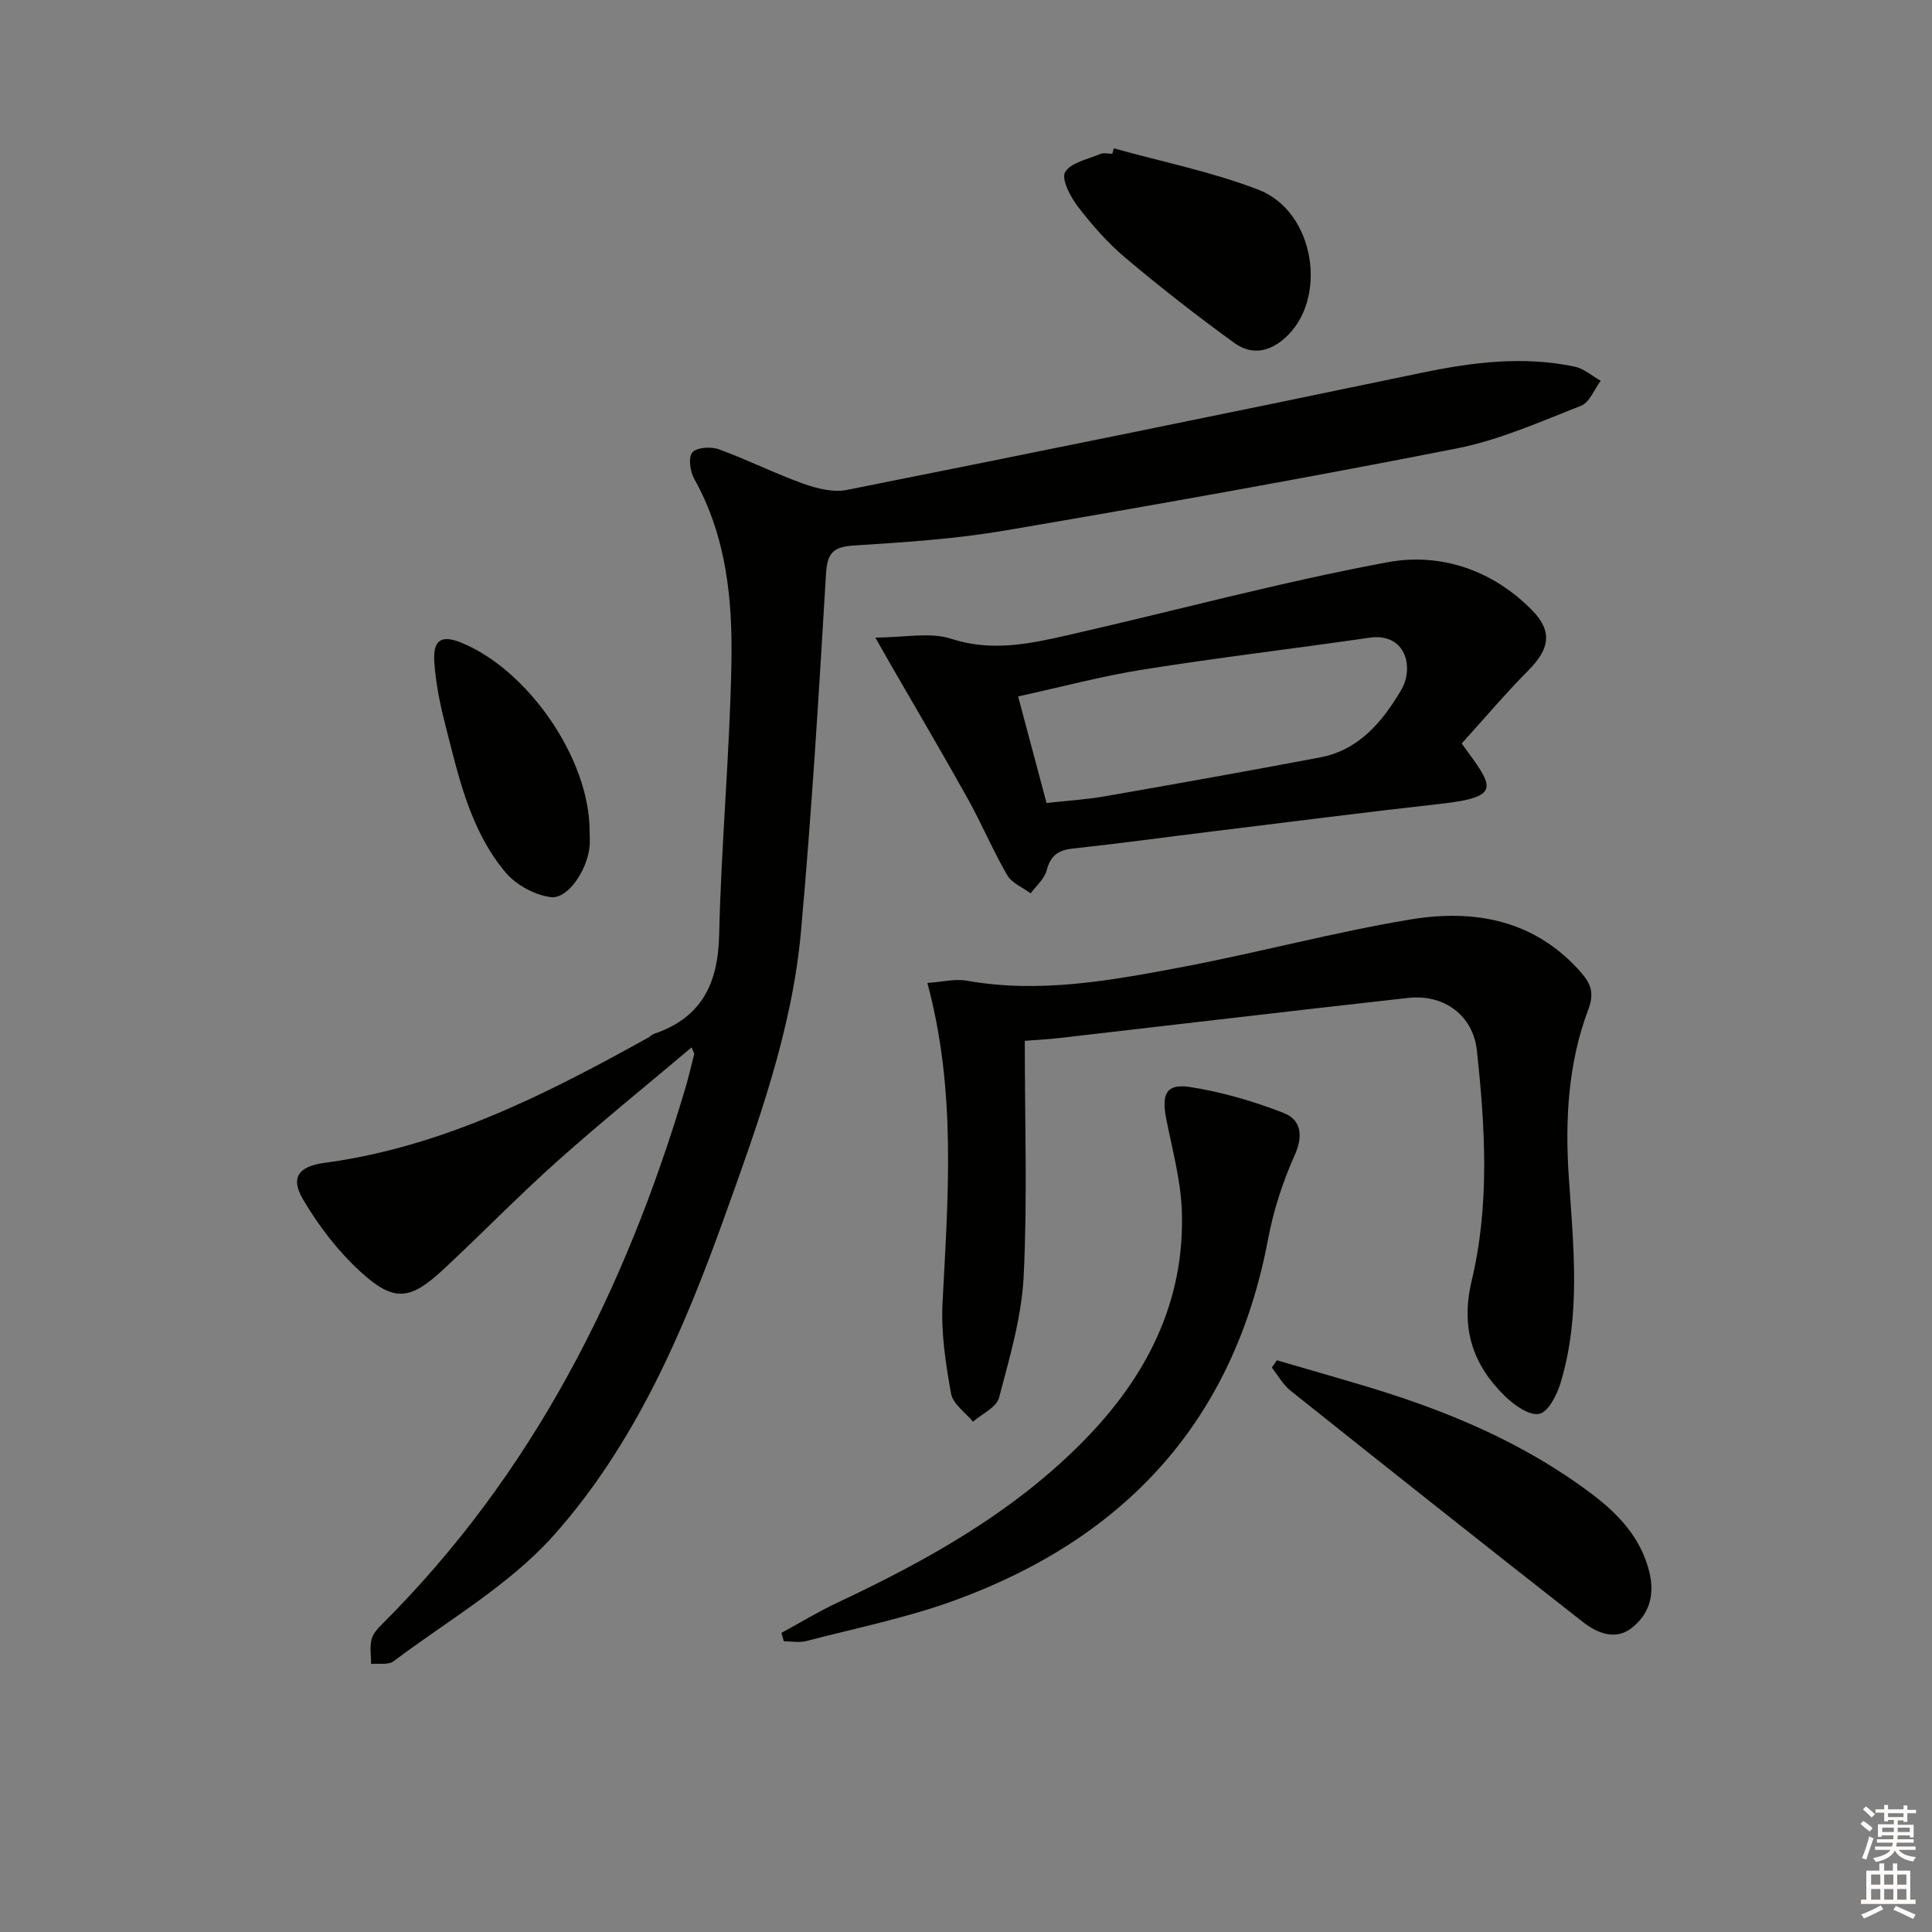 <svg enable-background="new 0 0 400 400" viewBox="0 0 400 400" xmlns="http://www.w3.org/2000/svg"><rect x="0" y="0" width="400" height="400" fill="#808080" stroke="none"/><g fill="#010100"><path d="m143.19 216.85c-9.48 8-18.89 15.6-27.9 23.65-8.07 7.21-15.61 15-23.54 22.36-6.85 6.36-10.19 6.76-17.06.49-4.68-4.27-8.72-9.53-11.94-15.01-2.71-4.6-.9-6.86 4.42-7.58 24.41-3.27 45.86-14.18 67-25.91.43-.24.8-.66 1.25-.81 9.79-3.32 13.24-10.34 13.47-20.41.43-18.78 2.19-37.53 2.54-56.3.25-13.13-1.01-26.24-7.69-38.17-.86-1.53-1.27-4.48-.4-5.49.91-1.06 3.86-1.24 5.49-.65 5.92 2.15 11.58 5.01 17.51 7.13 2.83 1.01 6.2 1.85 9.03 1.28 39.71-7.92 79.39-15.99 119.03-24.26 10.52-2.19 20.98-3.49 31.59-1.27 1.93.4 3.62 1.93 5.42 2.94-1.34 1.78-2.31 4.48-4.07 5.17-8.46 3.31-16.93 7.1-25.76 8.84-31.09 6.12-62.29 11.67-93.52 16.99-10.3 1.76-20.81 2.44-31.25 3.1-4.22.27-5.53 1.46-5.79 5.81-1.47 24.72-2.97 49.46-5.19 74.12-1.85 20.51-8.92 39.82-15.82 59.04-8.52 23.74-18.52 47.08-35.39 65.99-9.22 10.33-21.91 17.59-33.16 26.06-1.07.8-3.06.39-4.62.54-.01-1.69-.3-3.45.08-5.06.27-1.17 1.28-2.28 2.19-3.18 31.21-31.11 50.31-69.07 62.74-110.81.71-2.37 1.26-4.79 1.87-7.19.06-.12-.09-.3-.53-1.41z"/><path d="m212.17 215.49c0 16.8.56 32.79-.23 48.72-.42 8.47-2.92 16.9-5.1 25.18-.52 1.99-3.53 3.32-5.39 4.96-1.58-1.92-4.15-3.66-4.54-5.8-1.11-6.17-2.09-12.53-1.77-18.75 1.12-21.9 2.93-43.78-3.14-66.29 3.09-.21 5.72-.9 8.15-.47 15.09 2.68 29.85-.03 44.53-2.81 15.81-2.99 31.4-7.21 47.25-9.85 13.31-2.22 25.9.04 35.48 11.04 2.05 2.36 2.65 4.34 1.45 7.53-4.24 11.23-4.85 23.02-4.05 34.86.96 14.28 2.53 28.57-1.73 42.57-.75 2.45-2.54 5.97-4.39 6.34-2.05.42-5.15-1.76-7.03-3.59-6.8-6.58-9.29-14.23-6.96-23.98 3.74-15.7 2.8-31.75 1.07-47.67-.78-7.19-6.71-11.7-14.23-10.87-24.07 2.67-48.13 5.54-72.19 8.3-2.62.3-5.25.42-7.18.58z"/><path d="m302.63 153.93c6.37 8.83 8.8 11.03-4.42 12.5-15.65 1.74-31.28 3.76-46.91 5.67-9.72 1.19-19.42 2.53-29.16 3.58-3.06.33-4.65 1.44-5.44 4.53-.45 1.75-2.17 3.18-3.31 4.75-1.66-1.24-3.91-2.13-4.86-3.77-2.98-5.15-5.3-10.68-8.2-15.89-5.24-9.39-10.71-18.66-16.08-27.98-.79-1.37-1.56-2.74-3.02-5.32 6.04 0 11.29-1.18 15.7.25 8.32 2.71 16.11 1.08 23.99-.71 22.14-5.03 44.1-11.01 66.4-15.14 10.97-2.03 21.82 1.65 30 10.07 4.2 4.33 3.42 7.98-.84 12.28-4.78 4.82-9.17 10.02-13.85 15.18zm-85.95 12.32c4.2-.47 8.16-.7 12.04-1.38 14.87-2.59 29.73-5.25 44.56-8.05 8.03-1.52 12.86-7.29 16.75-13.84 2.9-4.89.94-12.02-6.49-10.95-15.59 2.26-31.24 4.11-46.79 6.58-8.62 1.37-17.09 3.64-25.96 5.58 2.04 7.64 3.91 14.64 5.89 22.06z"/><path d="m161.79 338.07c3.88-2.11 7.66-4.42 11.65-6.29 18.59-8.74 36.4-18.68 50.96-33.51 12.96-13.2 20.97-28.73 20.28-47.64-.23-6.39-2-12.74-3.24-19.07-.99-5.06.06-7.26 4.9-6.51 6.6 1.02 13.17 2.94 19.41 5.37 3.58 1.39 4.15 4.64 2.3 8.75-2.48 5.53-4.4 11.47-5.52 17.43-7.1 37.64-29.62 61.9-64.95 74.77-9.92 3.61-20.4 5.72-30.65 8.39-1.46.38-3.1.05-4.65.05-.16-.58-.32-1.16-.49-1.74z"/><path d="m264.35 281.63c5.98 1.74 11.96 3.45 17.92 5.23 16.95 5.05 33.13 11.74 47.36 22.5 5.51 4.17 10.11 9.05 11.85 16.11 1.17 4.73-.02 8.75-3.66 11.59-3.42 2.66-7.21 1.02-10.11-1.25-20.26-15.86-40.42-31.86-60.54-47.9-1.56-1.24-2.58-3.16-3.85-4.76.34-.52.68-1.02 1.03-1.52z"/><path d="m230.6 30.71c10 2.79 20.28 4.85 29.93 8.56 11.85 4.55 14.53 22.91 5.35 30.85-3.48 3.01-7.07 3.24-10.33.88-7.75-5.61-15.31-11.52-22.63-17.69-3.65-3.08-6.87-6.78-9.79-10.58-1.54-2.01-3.44-5.7-2.61-7.09 1.2-2 4.71-2.67 7.3-3.76.71-.3 1.64-.04 2.47-.04.11-.39.21-.76.31-1.13z"/><path d="m122.07 171.97c0 1.17.12 2.34-.02 3.49-.56 4.76-4.48 10.71-8 10.28-3.36-.42-7.27-2.56-9.45-5.19-7.44-8.94-9.77-20.21-12.57-31.15-1.02-4-1.81-8.13-2.1-12.24-.34-4.71 1.45-5.8 5.65-4.07 13.9 5.73 26.46 24.09 26.49 38.88z"/></g><path d="m385.2 377.6.6-.6c.6.4 1.3.9 1.9 1.5l-.6.7c-.8-.6-1.4-1.1-1.9-1.6zm.3 7.1c.6-1.4 1.1-2.9 1.5-4.5.3.1.6.3.9.4-.5 1.4-1 2.9-1.5 4.4zm.2-10.1.6-.6c.7.5 1.3 1.1 1.9 1.6l-.7.7c-.6-.6-1.2-1.2-1.8-1.7zm8.4-.8h.8v.9h1.8v.7h-1.8v1.8h-.8v-.3h-1.2v.9h3.3v2.6h-.8v-.4h-2.5c0 .3 0 .6-.1.8h3.4v.7h-3.5c0 .3-.1.6-.1.8h4v.7h-3.5c.7.9 1.9 1.3 3.6 1.5-.2.2-.4.5-.6.9-1.9-.3-3.2-1.1-3.8-2.3-.5 1.1-1.8 2-3.9 2.4-.2-.3-.4-.5-.6-.8 1.9-.4 3.1-.9 3.6-1.7h-3.2v-.7h3.5c.1-.2.1-.5.2-.8h-3.3v-.7h3.4c0-.2 0-.5 0-.8h-2.4v.3h-.8v-2.6h3.3v-.9h-1.2v.3h-.8v-1.8h-1.8v-.7h1.8v-.9h.8v.9h3.2zm-4.4 5.5h2.4c0-.3 0-.6 0-.9h-2.4zm1.2-3.1h3.2v-.8h-3.2zm4.4 2.2h-2.4v.9h2.5v-.9z" fill="#fcfbfa"/><path d="m389.2 385.8h.9v1.5h1.8v-1.5h.9v1.5h2.7v6h1.1v.9h-11.3v-.9h1.1v-6h2.7v-1.5zm.2 8.7.5.8c-1.2.6-2.5 1.3-4 1.9-.2-.3-.3-.6-.6-.8 1.6-.6 3-1.3 4.1-1.9zm-2-4.3h1.9v-2.1h-1.9zm0 3.1h1.9v-2.2h-1.9zm2.7-3.1h1.9v-2.1h-1.9zm0 3.1h1.9v-2.2h-1.9zm2.4 1.3c1.4.6 2.7 1.2 4.1 1.8l-.5.9c-1.5-.7-2.8-1.4-4.1-1.9zm2.2-6.5h-1.9v2.1h1.9zm-1.9 5.2h1.9v-2.2h-1.9z" fill="#fcfbfa"/></svg>